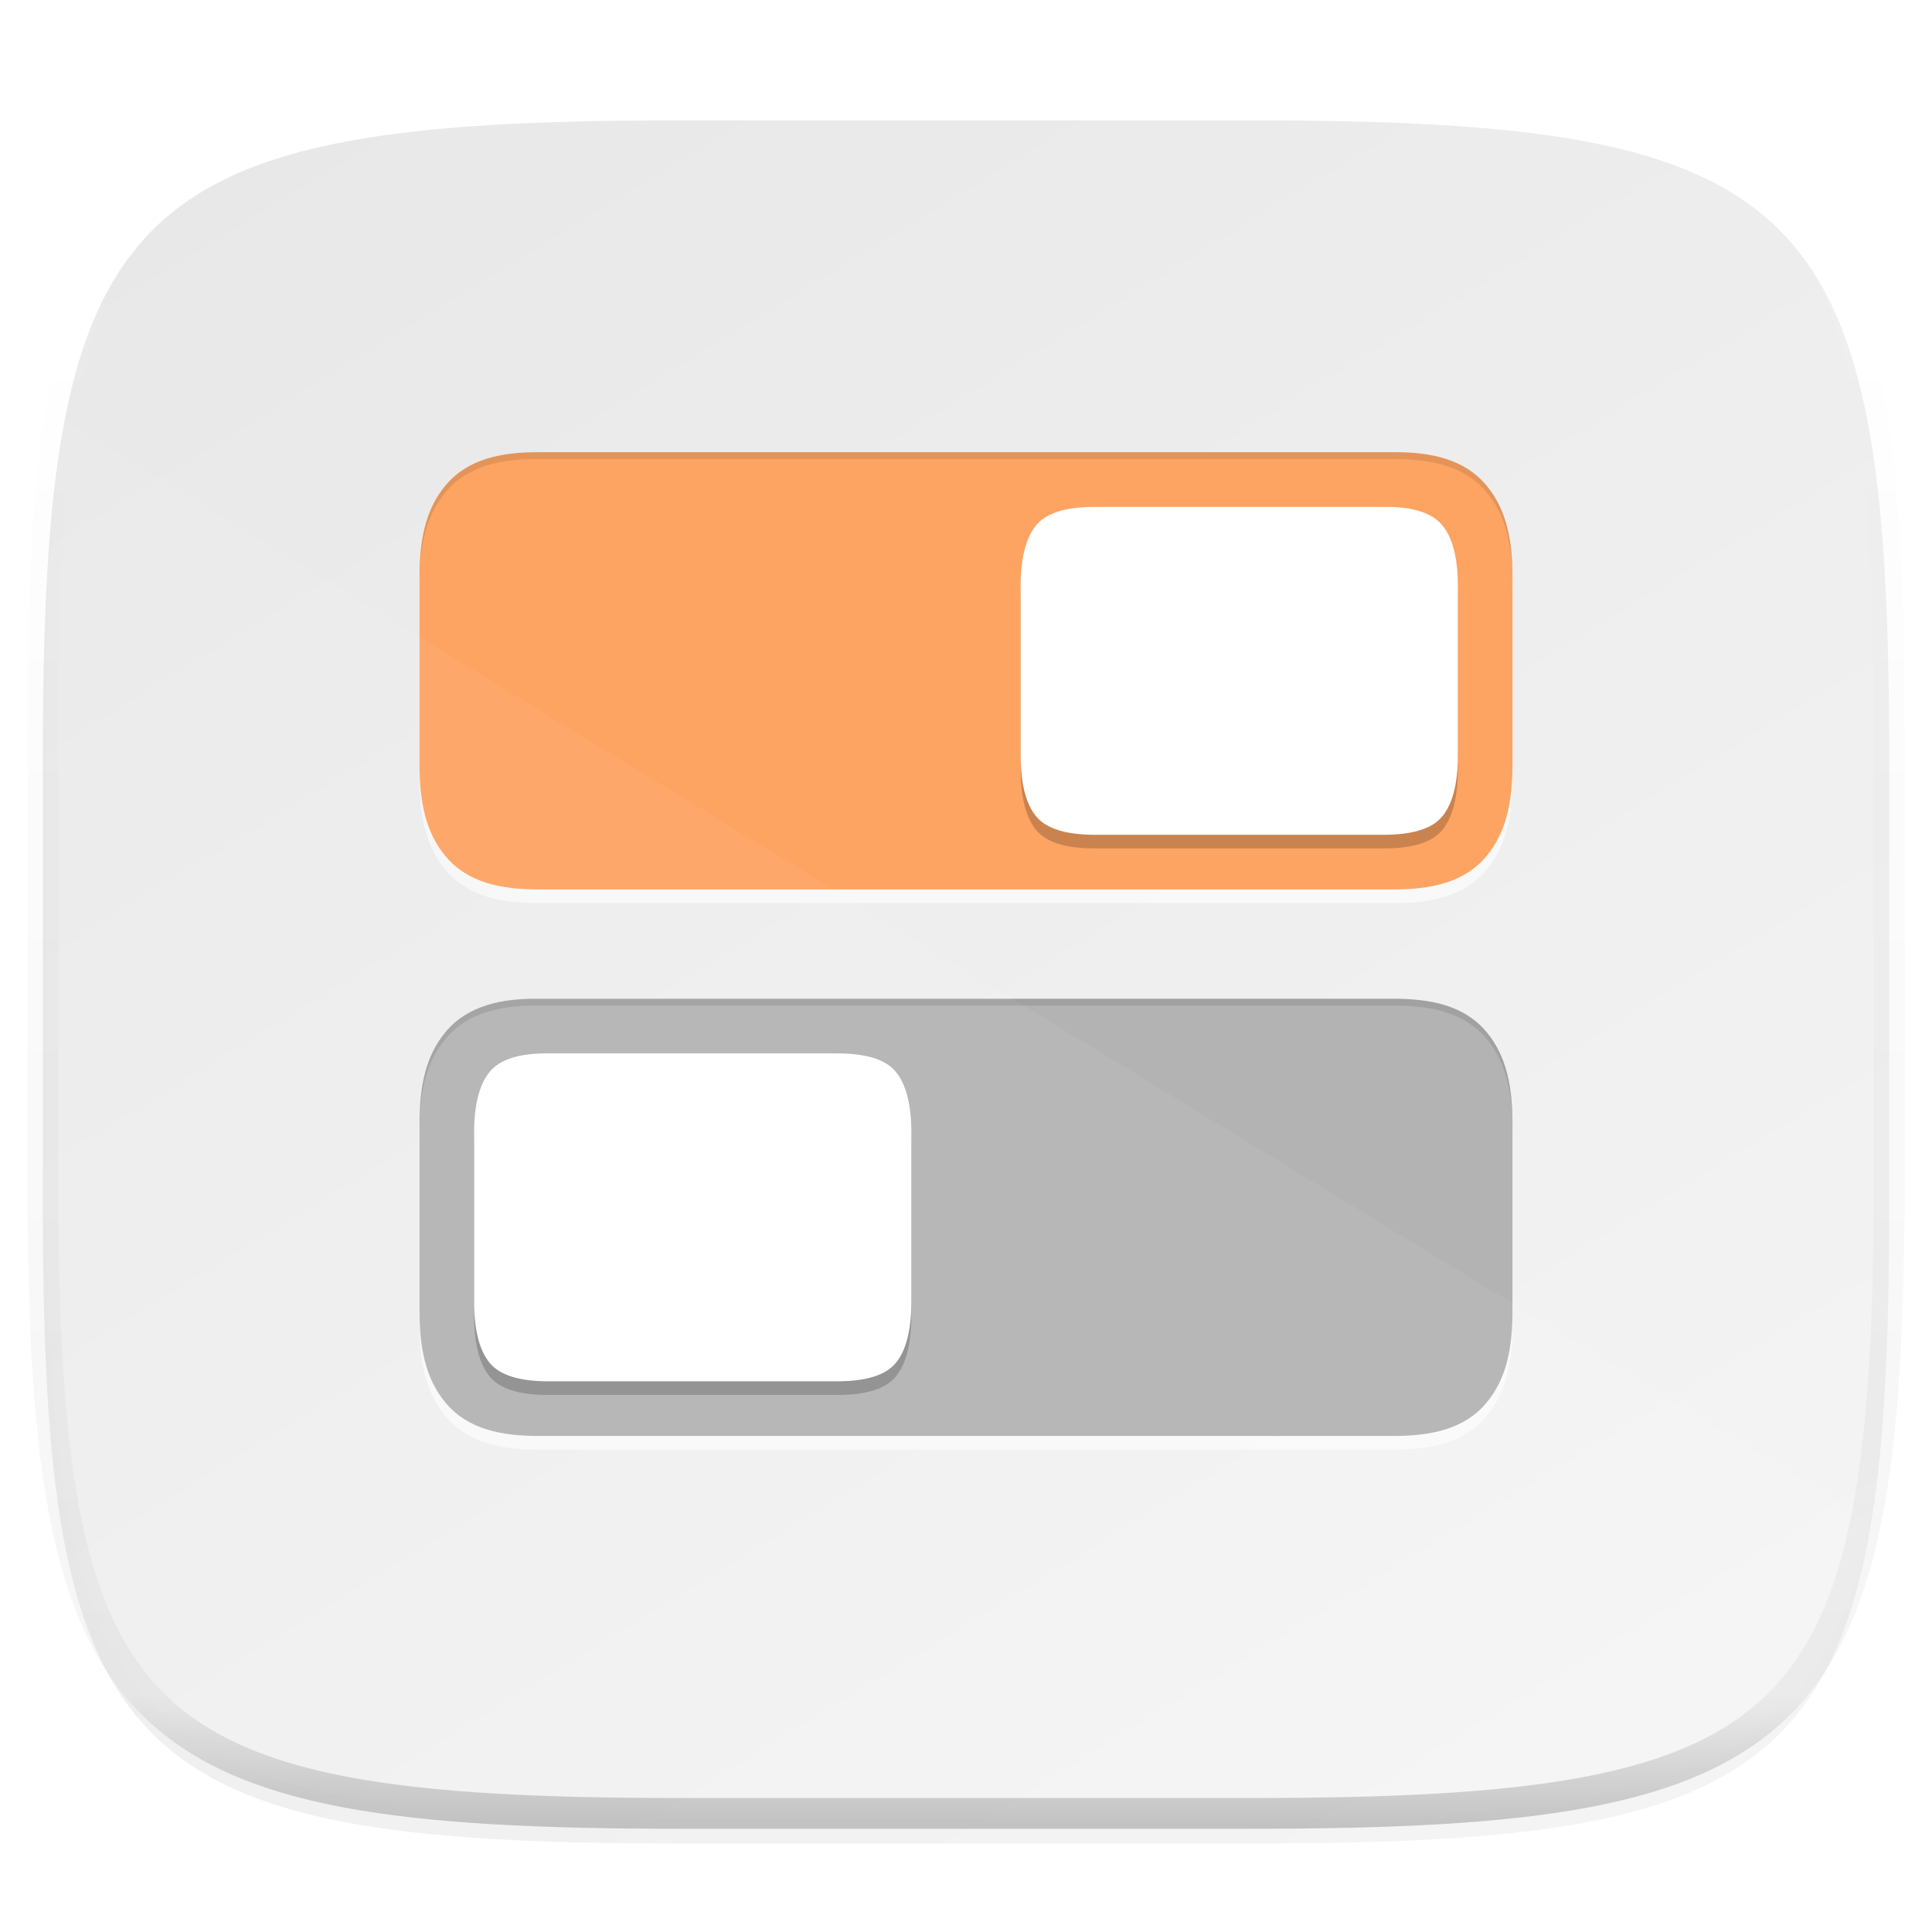 <svg xmlns="http://www.w3.org/2000/svg" style="isolation:isolate" width="256" height="256" viewBox="0 0 256 256">
 <defs>
  <filter id="gOOL0RhZdVzWdnjGpRXgEWc01xnpSW7R" width="270.648" height="254.338" x="-7.32" y="2.95" filterUnits="userSpaceOnUse">
   <feGaussianBlur xmlns="http://www.w3.org/2000/svg" in="SourceGraphic" stdDeviation="4.294"/>
   <feOffset xmlns="http://www.w3.org/2000/svg" dx="0" dy="4" result="pf_100_offsetBlur"/>
   <feFlood xmlns="http://www.w3.org/2000/svg" flood-opacity=".4"/>
   <feComposite xmlns="http://www.w3.org/2000/svg" in2="pf_100_offsetBlur" operator="in" result="pf_100_dropShadow"/>
   <feBlend xmlns="http://www.w3.org/2000/svg" in="SourceGraphic" in2="pf_100_dropShadow" mode="normal"/>
  </filter>
 </defs>
 <g filter="url(#gOOL0RhZdVzWdnjGpRXgEWc01xnpSW7R)">
  <linearGradient id="_lgradient_250" x1=".233" x2=".933" y1="-.071" y2=".995" gradientTransform="matrix(244.648,0,0,228.338,5.676,11.947)" gradientUnits="userSpaceOnUse">
   <stop offset="0%" style="stop-color:rgb(232,232,232)"/>
   <stop offset="100%" style="stop-color:rgb(245,245,245)"/>
  </linearGradient>
  <path fill="url(#_lgradient_250)" d="M 165.685 11.947 C 239.74 11.947 250.324 22.504 250.324 96.491 L 250.324 155.742 C 250.324 229.728 239.74 240.285 165.685 240.285 L 90.315 240.285 C 16.26 240.285 5.676 229.728 5.676 155.742 L 5.676 96.491 C 5.676 22.504 16.26 11.947 90.315 11.947 L 165.685 11.947 Z"/>
 </g>
 <g>
  <g opacity=".6">
   <path fill="#FFFFFF" d="M 71.392 61.731 C 66.387 61.668 61.93 62.667 59.041 66.135 C 56.363 69.334 55.59 73.466 55.59 78.251 L 55.59 103.144 C 55.59 107.929 56.363 112.062 59.041 115.26 C 61.962 118.765 66.388 119.663 71.327 119.663 L 184.673 119.663 C 189.612 119.663 194.043 118.771 196.969 115.26 C 199.651 112.055 200.41 107.923 200.41 103.144 L 200.41 78.251 C 200.41 73.472 199.652 69.34 196.969 66.135 C 194.043 62.623 189.612 61.731 184.673 61.731 L 71.392 61.731 Z"/>
  </g>
  <g opacity=".6">
   <path fill="#FFFFFF" d="M 184.608 134.15 C 189.613 134.086 194.07 135.085 196.959 138.553 C 199.637 141.753 200.41 145.885 200.41 150.67 L 200.41 175.562 C 200.41 180.348 199.637 184.48 196.959 187.678 C 194.038 191.184 189.612 192.082 184.673 192.082 L 71.327 192.082 C 66.388 192.082 61.957 191.19 59.031 187.678 C 56.349 184.473 55.59 180.341 55.59 175.562 L 55.59 150.67 C 55.59 145.891 56.348 141.758 59.031 138.553 C 61.957 135.041 66.388 134.15 71.327 134.15 L 184.608 134.15 Z"/>
  </g>
  <path fill="#FDA463" d="M 184.608 59.921 C 189.613 59.858 194.07 60.856 196.959 64.324 C 199.637 67.523 200.41 71.656 200.41 76.441 L 200.41 101.333 C 200.41 106.119 199.637 110.251 196.959 113.449 C 194.038 116.955 189.612 117.853 184.673 117.853 L 71.327 117.853 C 66.388 117.853 61.957 116.962 59.031 113.449 C 56.349 110.245 55.59 106.113 55.59 101.333 L 55.59 76.441 C 55.59 71.661 56.348 67.529 59.031 64.324 C 61.957 60.812 66.388 59.921 71.327 59.921 L 184.608 59.921 Z"/>
  <g opacity=".2">
   <path d="M 183.354 68.972 C 187.185 68.924 189.756 69.784 191.076 71.37 C 192.463 73.021 193.177 75.73 193.177 79.496 L 193.177 101.899 C 193.177 105.664 192.463 108.373 191.076 110.024 C 189.756 111.609 187.185 112.422 183.354 112.422 L 145.063 112.422 C 141.233 112.422 138.655 111.609 137.333 110.024 C 135.946 108.373 135.24 105.664 135.24 101.899 L 135.24 79.496 C 135.24 75.73 135.946 73.021 137.333 71.37 C 138.655 69.784 141.233 68.972 145.063 68.972 L 183.354 68.972 Z"/>
  </g>
  <path fill="#FFFFFF" d="M 183.354 67.162 C 187.185 67.114 189.756 67.974 191.076 69.559 C 192.463 71.211 193.177 73.92 193.177 77.685 L 193.177 100.088 C 193.177 103.853 192.463 106.562 191.076 108.214 C 189.756 109.8 187.185 110.611 183.354 110.611 L 145.063 110.611 C 141.233 110.611 138.655 109.8 137.333 108.214 C 135.946 106.562 135.24 103.853 135.24 100.088 L 135.24 77.685 C 135.24 73.92 135.946 71.211 137.333 69.559 C 138.655 67.974 141.233 67.162 145.063 67.162 L 183.354 67.162 Z"/>
  <path fill="#B3B3B3" d="M 71.392 132.34 C 66.387 132.277 61.93 133.275 59.041 136.743 C 56.363 139.942 55.59 144.074 55.59 148.859 L 55.59 173.752 C 55.59 178.537 56.363 182.669 59.041 185.868 C 61.962 189.374 66.388 190.271 71.327 190.271 L 184.673 190.271 C 189.612 190.271 194.043 189.38 196.969 185.868 C 199.651 182.663 200.41 178.531 200.41 173.752 L 200.41 148.859 C 200.41 144.08 199.652 139.948 196.969 136.743 C 194.043 133.231 189.612 132.34 184.673 132.34 L 71.392 132.34 Z"/>
  <g opacity=".2">
   <path d="M 72.646 141.391 C 68.815 141.343 66.245 142.203 64.924 143.788 C 63.537 145.44 62.824 148.148 62.824 151.914 L 62.824 174.317 C 62.824 178.083 63.537 180.792 64.924 182.442 C 66.245 184.028 68.815 184.84 72.646 184.84 L 110.937 184.84 C 114.767 184.84 117.345 184.028 118.667 182.442 C 120.054 180.792 120.76 178.083 120.76 174.317 L 120.76 151.914 C 120.76 148.148 120.054 145.44 118.667 143.788 C 117.345 142.203 114.767 141.391 110.937 141.391 L 72.646 141.391 Z"/>
  </g>
  <path fill="#FFFFFF" d="M 72.646 139.581 C 68.815 139.532 66.245 140.392 64.924 141.978 C 63.537 143.629 62.823 146.338 62.823 150.103 L 62.823 172.507 C 62.823 176.272 63.537 178.981 64.924 180.633 C 66.245 182.218 68.815 183.029 72.646 183.029 L 110.937 183.029 C 114.767 183.029 117.345 182.218 118.667 180.633 C 120.054 178.981 120.76 176.272 120.76 172.507 L 120.76 150.103 C 120.76 146.338 120.054 143.629 118.667 141.978 C 117.345 140.392 114.767 139.581 110.937 139.581 L 72.646 139.581 Z"/>
  <g opacity=".1">
   <path d="M 71.393 59.922 C 66.387 59.859 61.931 60.856 59.042 64.324 C 56.364 67.523 55.591 71.655 55.591 76.441 L 55.591 77.346 C 55.591 72.561 56.364 68.428 59.042 65.229 C 61.931 61.761 66.387 60.764 71.393 60.827 L 184.672 60.827 C 189.611 60.827 194.043 61.717 196.969 65.229 C 199.652 68.434 200.409 72.566 200.409 77.346 L 200.409 76.441 C 200.409 71.661 199.652 67.529 196.969 64.324 C 194.043 60.812 189.611 59.922 184.672 59.922 L 71.393 59.922 Z"/>
  </g>
  <g opacity=".1">
   <path d="M 71.393 132.341 C 66.387 132.278 61.931 133.274 59.042 136.743 C 56.364 139.942 55.591 144.074 55.591 148.859 L 55.591 149.764 C 55.591 144.979 56.364 140.847 59.042 137.647 C 61.931 134.18 66.387 133.182 71.393 133.246 L 184.672 133.246 C 189.611 133.246 194.043 134.136 196.969 137.647 C 199.652 140.853 200.409 144.985 200.409 149.764 L 200.409 148.859 C 200.409 144.08 199.652 139.947 196.969 136.743 C 194.043 133.23 189.611 132.341 184.672 132.341 L 71.393 132.341 Z"/>
  </g>
 </g>
 <g opacity=".05">
  <path fill="#FFFFFF" d="M 8.476 55.74 C 6.729 66.667 6.158 80.255 6.158 97.205 L 6.158 156.456 C 6.158 230.442 16.742 241 90.798 241 L 166.167 241 C 221.302 241 241.245 235.126 247.842 201.603 L 8.476 55.74 Z"/>
 </g>
 <g opacity=".4">
  <linearGradient id="_lgradient_251" x1=".517" x2=".517" y1="0" y2="1">
   <stop offset="0%" style="stop-color:rgb(255,255,255)"/>
   <stop offset="12.5%" stop-opacity=".098" style="stop-color:rgb(255,255,255)"/>
   <stop offset="92.5%" stop-opacity=".098" style="stop-color:rgb(0,0,0)"/>
   <stop offset="100%" stop-opacity=".498" style="stop-color:rgb(0,0,0)"/>
  </linearGradient>
  <path fill="none" stroke="url(#_lgradient_251)" stroke-linecap="round" stroke-linejoin="round" stroke-width="4.077" d="M 165.685 11.947 C 239.74 11.947 250.324 22.504 250.324 96.491 L 250.324 155.742 C 250.324 229.728 239.74 240.285 165.685 240.285 L 90.315 240.285 C 16.26 240.285 5.676 229.728 5.676 155.742 L 5.676 96.491 C 5.676 22.504 16.26 11.947 90.315 11.947 L 165.685 11.947 Z" vector-effect="non-scaling-stroke"/>
 </g>
</svg>
